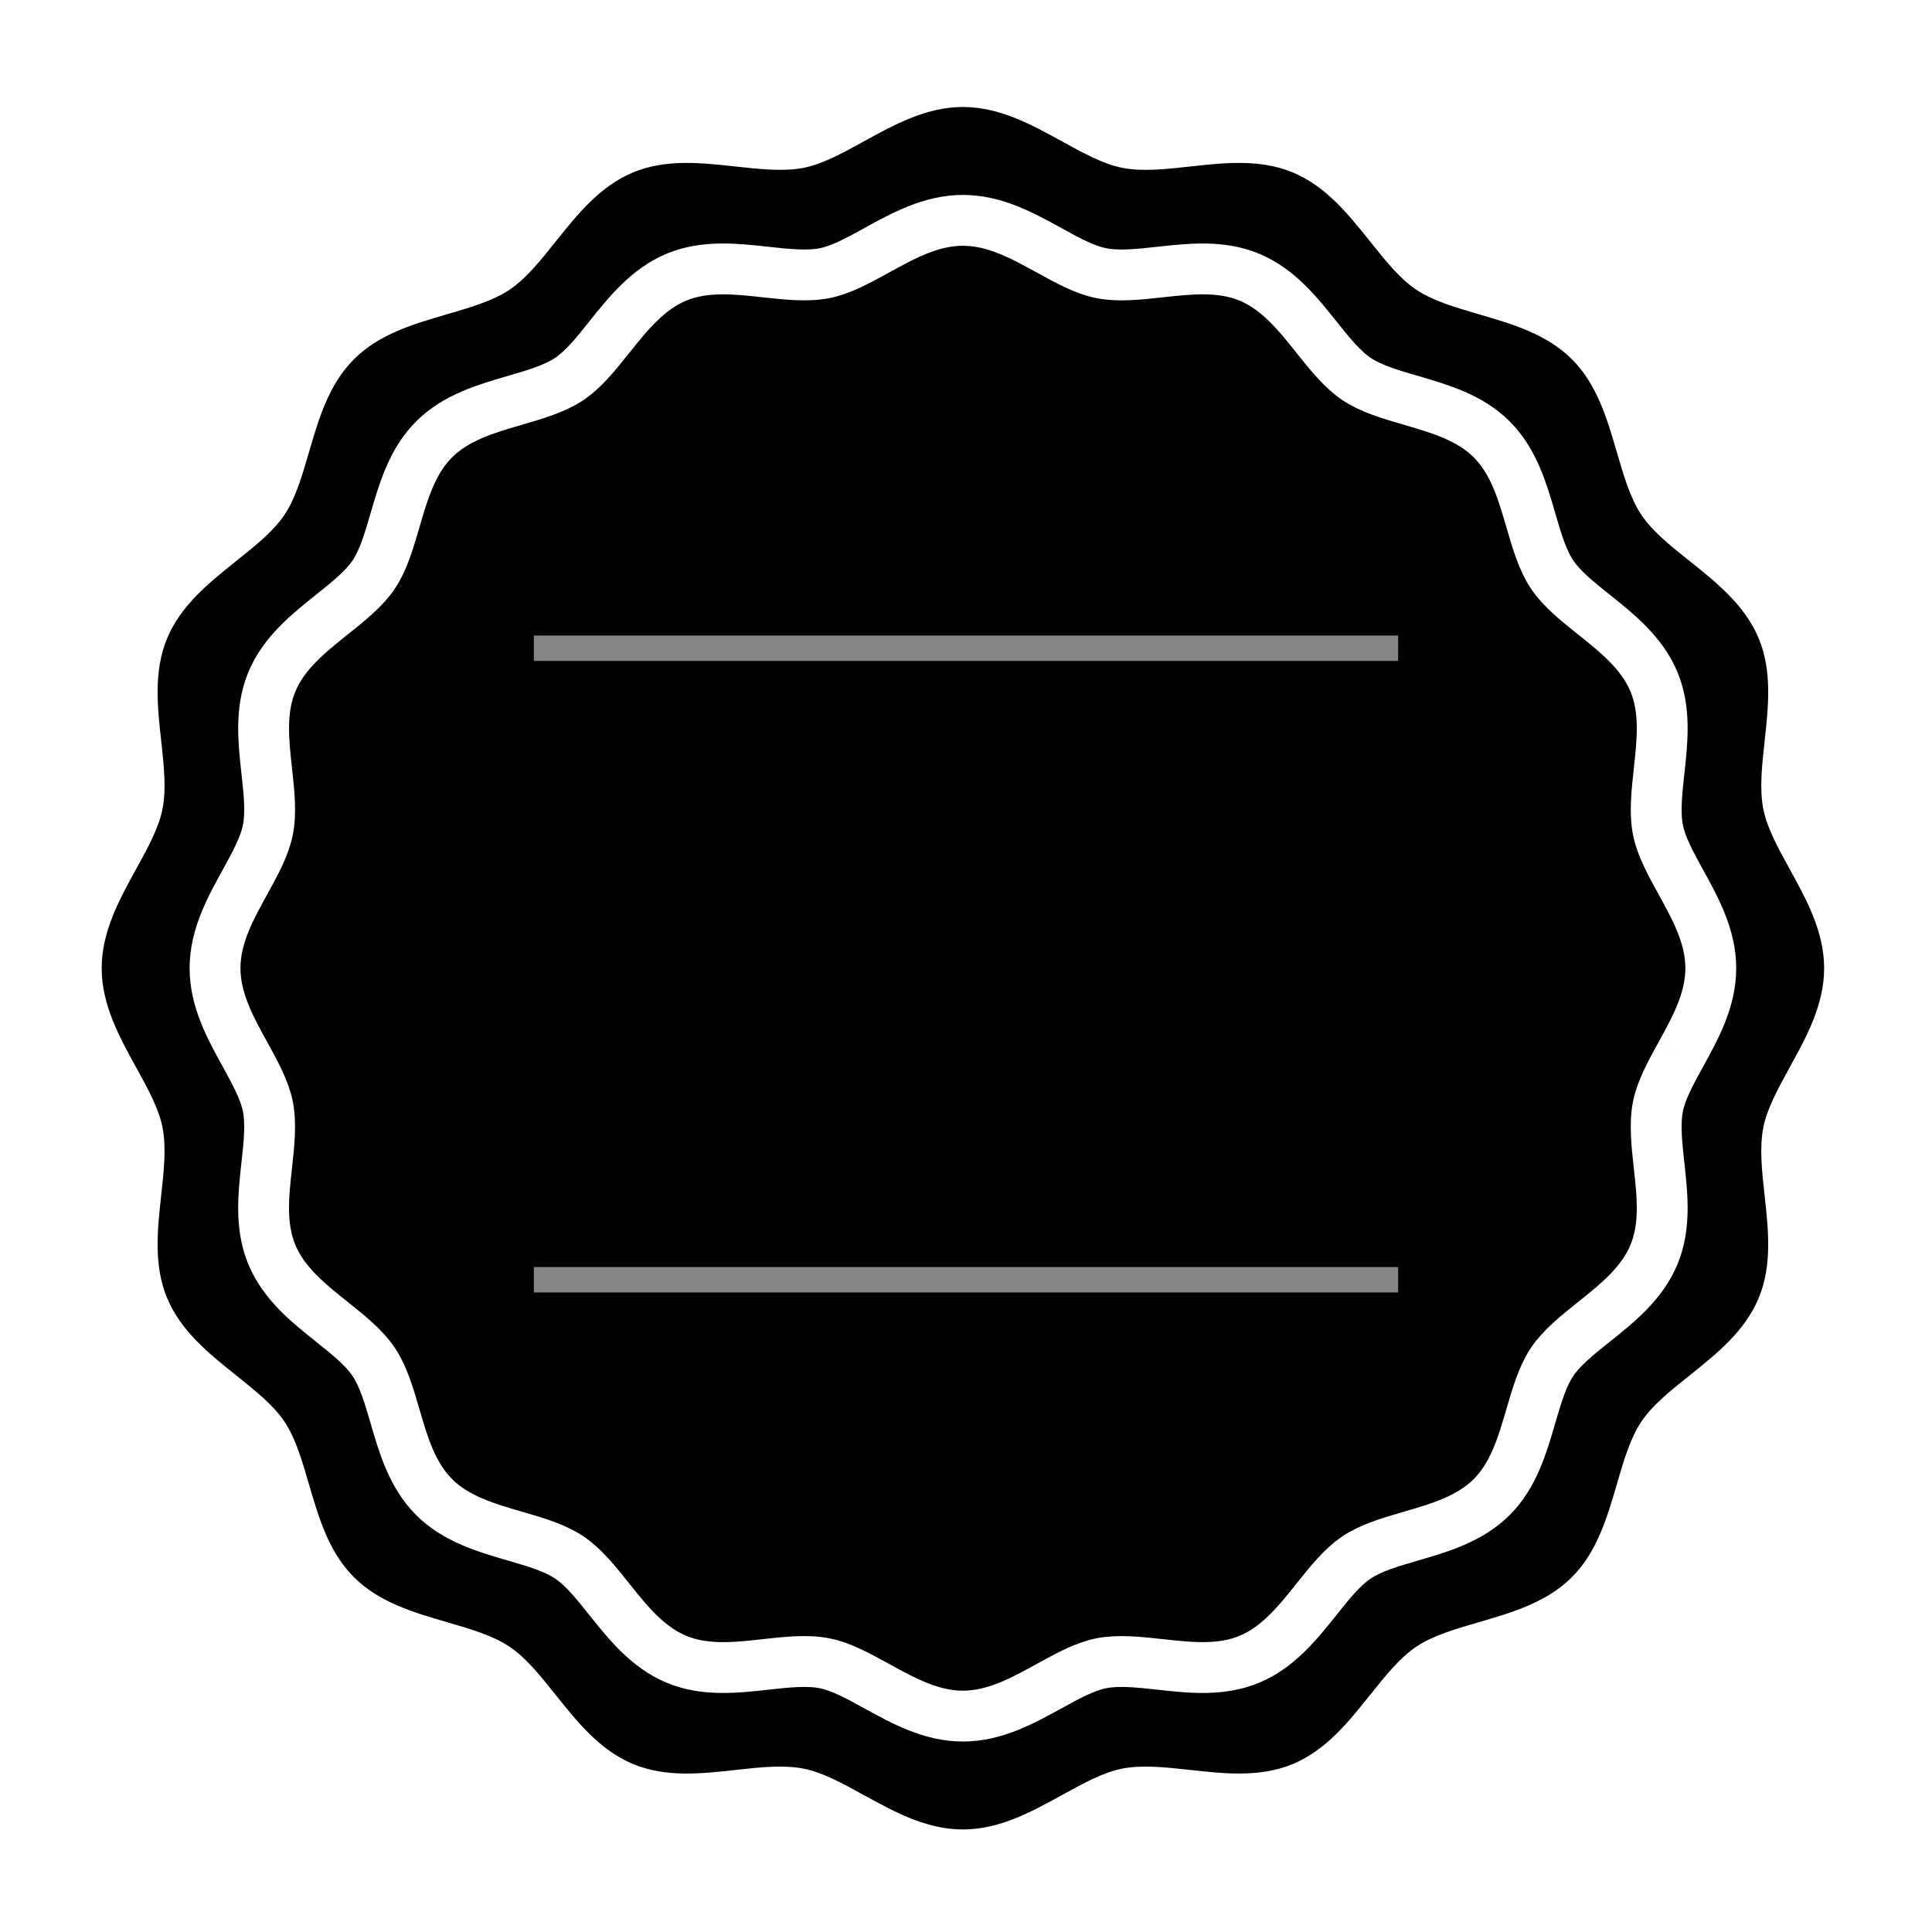 <svg xmlns="http://www.w3.org/2000/svg" width="76" height="76" viewBox="0 0 76 76"><defs><filter id="a" width="120.6%" height="120.6%" x="-10.3%" y="-7.4%" filterUnits="objectBoundingBox"><feOffset dy="2" in="SourceAlpha" result="shadowOffsetOuter1"/><feGaussianBlur in="shadowOffsetOuter1" result="shadowBlurOuter1" stdDeviation="2"/><feColorMatrix in="shadowBlurOuter1" result="shadowMatrixOuter1" values="0 0 0 0 0 0 0 0 0 0 0 0 0 0 0 0 0 0 0.5 0"/><feMerge><feMergeNode in="shadowMatrixOuter1"/><feMergeNode in="SourceGraphic"/></feMerge></filter></defs><g fill="none" fill-rule="evenodd" filter="url(#a)" transform="translate(4 2.209)"><path fill="#000" d="M66.4 37.78c.668-1.21 1.357-2.461 1.357-3.902 0-1.44-.69-2.69-1.356-3.901-.458-.832-.89-1.615-1.037-2.363-.155-.787-.054-1.7.052-2.669.148-1.352.302-2.75-.23-4.035-.544-1.31-1.654-2.197-2.727-3.054-.75-.598-1.457-1.164-1.89-1.81-.44-.656-.694-1.533-.964-2.461-.383-1.312-.777-2.67-1.77-3.662-.992-.992-2.35-1.387-3.662-1.77-.929-.27-1.805-.526-2.46-.965-.647-.433-1.212-1.14-1.81-1.89-.858-1.073-1.744-2.182-3.055-2.726-1.285-.533-2.683-.38-4.036-.23-.967.106-1.882.206-2.67.05-.746-.148-1.53-.578-2.36-1.036C36.57.689 35.319 0 33.878 0c-1.439 0-2.691.69-3.902 1.356-.83.457-1.614.888-2.361 1.037-.788.154-1.703.054-2.67-.051-1.353-.15-2.752-.302-4.036.229-1.31.544-2.196 1.654-3.054 2.727-.598.75-1.163 1.456-1.81 1.89-.655.438-1.531.694-2.46.965-1.312.382-2.669.777-3.661 1.77-.994.992-1.388 2.35-1.771 3.661-.27.929-.525 1.805-.964 2.46-.433.647-1.141 1.212-1.89 1.81-1.073.859-2.184 1.745-2.727 3.055-.533 1.285-.38 2.684-.23 4.035.106.97.207 1.883.05 2.67-.147.748-.579 1.531-1.036 2.363C.69 31.187 0 32.439 0 33.878c0 1.44.69 2.692 1.356 3.903.457.83.89 1.615 1.037 2.361.155.788.054 1.701-.052 2.67-.149 1.352-.302 2.75.23 4.034.544 1.31 1.654 2.198 2.727 3.055.749.599 1.457 1.165 1.89 1.811.44.656.694 1.532.964 2.46.383 1.312.777 2.669 1.77 3.661.992.993 2.35 1.388 3.662 1.77.929.271 1.805.526 2.46.966.647.432 1.212 1.14 1.81 1.889.858 1.074 1.744 2.184 3.055 2.728 1.285.533 2.683.379 4.036.23.967-.108 1.881-.207 2.67-.05.746.146 1.53.578 2.36 1.036 1.212.665 2.463 1.355 3.903 1.355s2.692-.69 3.903-1.355c.83-.457 1.614-.89 2.361-1.038.789-.154 1.703-.054 2.67.051 1.354.15 2.75.303 4.036-.228 1.31-.544 2.196-1.655 3.053-2.728.599-.75 1.164-1.457 1.81-1.89.656-.439 1.532-.694 2.46-.964 1.313-.383 2.67-.778 3.662-1.771.994-.993 1.388-2.35 1.771-3.662.27-.927.525-1.803.964-2.459.433-.646 1.141-1.211 1.89-1.811 1.073-.857 2.184-1.744 2.727-3.055.533-1.283.379-2.683.23-4.035-.106-.969-.207-1.882-.05-2.67.147-.746.578-1.53 1.036-2.361"/><path stroke="#FFF" stroke-width="2" d="M62.12 37.267c.58-1.051 1.178-2.138 1.178-3.389 0-1.25-.599-2.337-1.178-3.388-.397-.722-.772-1.402-.9-2.051-.135-.684-.047-1.478.045-2.318.129-1.174.262-2.389-.2-3.504-.472-1.137-1.436-1.908-2.368-2.653-.65-.519-1.265-1.01-1.64-1.572-.382-.569-.603-1.33-.838-2.136-.332-1.14-.675-2.318-1.537-3.18-.862-.862-2.041-1.204-3.18-1.537-.807-.234-1.568-.457-2.137-.838-.561-.376-1.052-.99-1.572-1.64-.744-.933-1.514-1.896-2.652-2.369-1.116-.462-2.33-.329-3.505-.2-.84.093-1.634.18-2.318.044-.648-.128-1.33-.502-2.05-.9-1.052-.578-2.139-1.177-3.39-1.177-1.25 0-2.337.599-3.388 1.177-.721.397-1.402.772-2.05.901-.685.134-1.479.047-2.32-.044-1.174-.13-2.389-.263-3.504.198-1.137.473-1.907 1.437-2.652 2.368-.52.652-1.01 1.265-1.571 1.641-.57.381-1.33.604-2.137.839-1.14.332-2.318.675-3.18 1.537-.862.861-1.205 2.04-1.537 3.18-.235.805-.456 1.566-.837 2.136-.377.561-.991 1.052-1.642 1.572-.931.745-1.896 1.514-2.367 2.652-.463 1.116-.33 2.33-.2 3.504.092.841.18 1.635.044 2.319-.128.649-.504 1.33-.9 2.051-.58 1.051-1.178 2.138-1.178 3.388s.599 2.338 1.178 3.389c.396.721.772 1.403.9 2.05.135.684.047 1.478-.045 2.318-.13 1.176-.262 2.39.2 3.505.472 1.137 1.436 1.908 2.368 2.652.65.52 1.265 1.011 1.64 1.573.382.57.603 1.33.838 2.135.332 1.14.675 2.318 1.537 3.18.862.862 2.041 1.206 3.18 1.538.807.234 1.568.456 2.137.838.561.375 1.052.99 1.571 1.64.745.933 1.515 1.897 2.653 2.369 1.116.463 2.33.33 3.505.2.84-.093 1.633-.18 2.318-.044.648.128 1.33.502 2.05.9 1.052.578 2.139 1.177 3.39 1.177 1.25 0 2.337-.6 3.388-1.177.721-.397 1.402-.772 2.05-.901.686-.134 1.479-.047 2.32.045 1.175.13 2.388.262 3.504-.2 1.137-.472 1.907-1.436 2.651-2.368.52-.65 1.01-1.265 1.572-1.64.57-.382 1.33-.604 2.137-.838 1.14-.333 2.318-.676 3.18-1.538.862-.862 1.205-2.04 1.537-3.18.235-.805.456-1.566.837-2.135.377-.562.991-1.052 1.642-1.573.931-.744 1.896-1.514 2.367-2.653.463-1.114.33-2.33.2-3.504-.092-.841-.18-1.635-.044-2.318.128-.648.503-1.33.9-2.051"/><path stroke="#FFF" stroke-linecap="square" stroke-opacity=".522" d="M17.5 21.291h33m-33 24.842h33"/></g></svg>